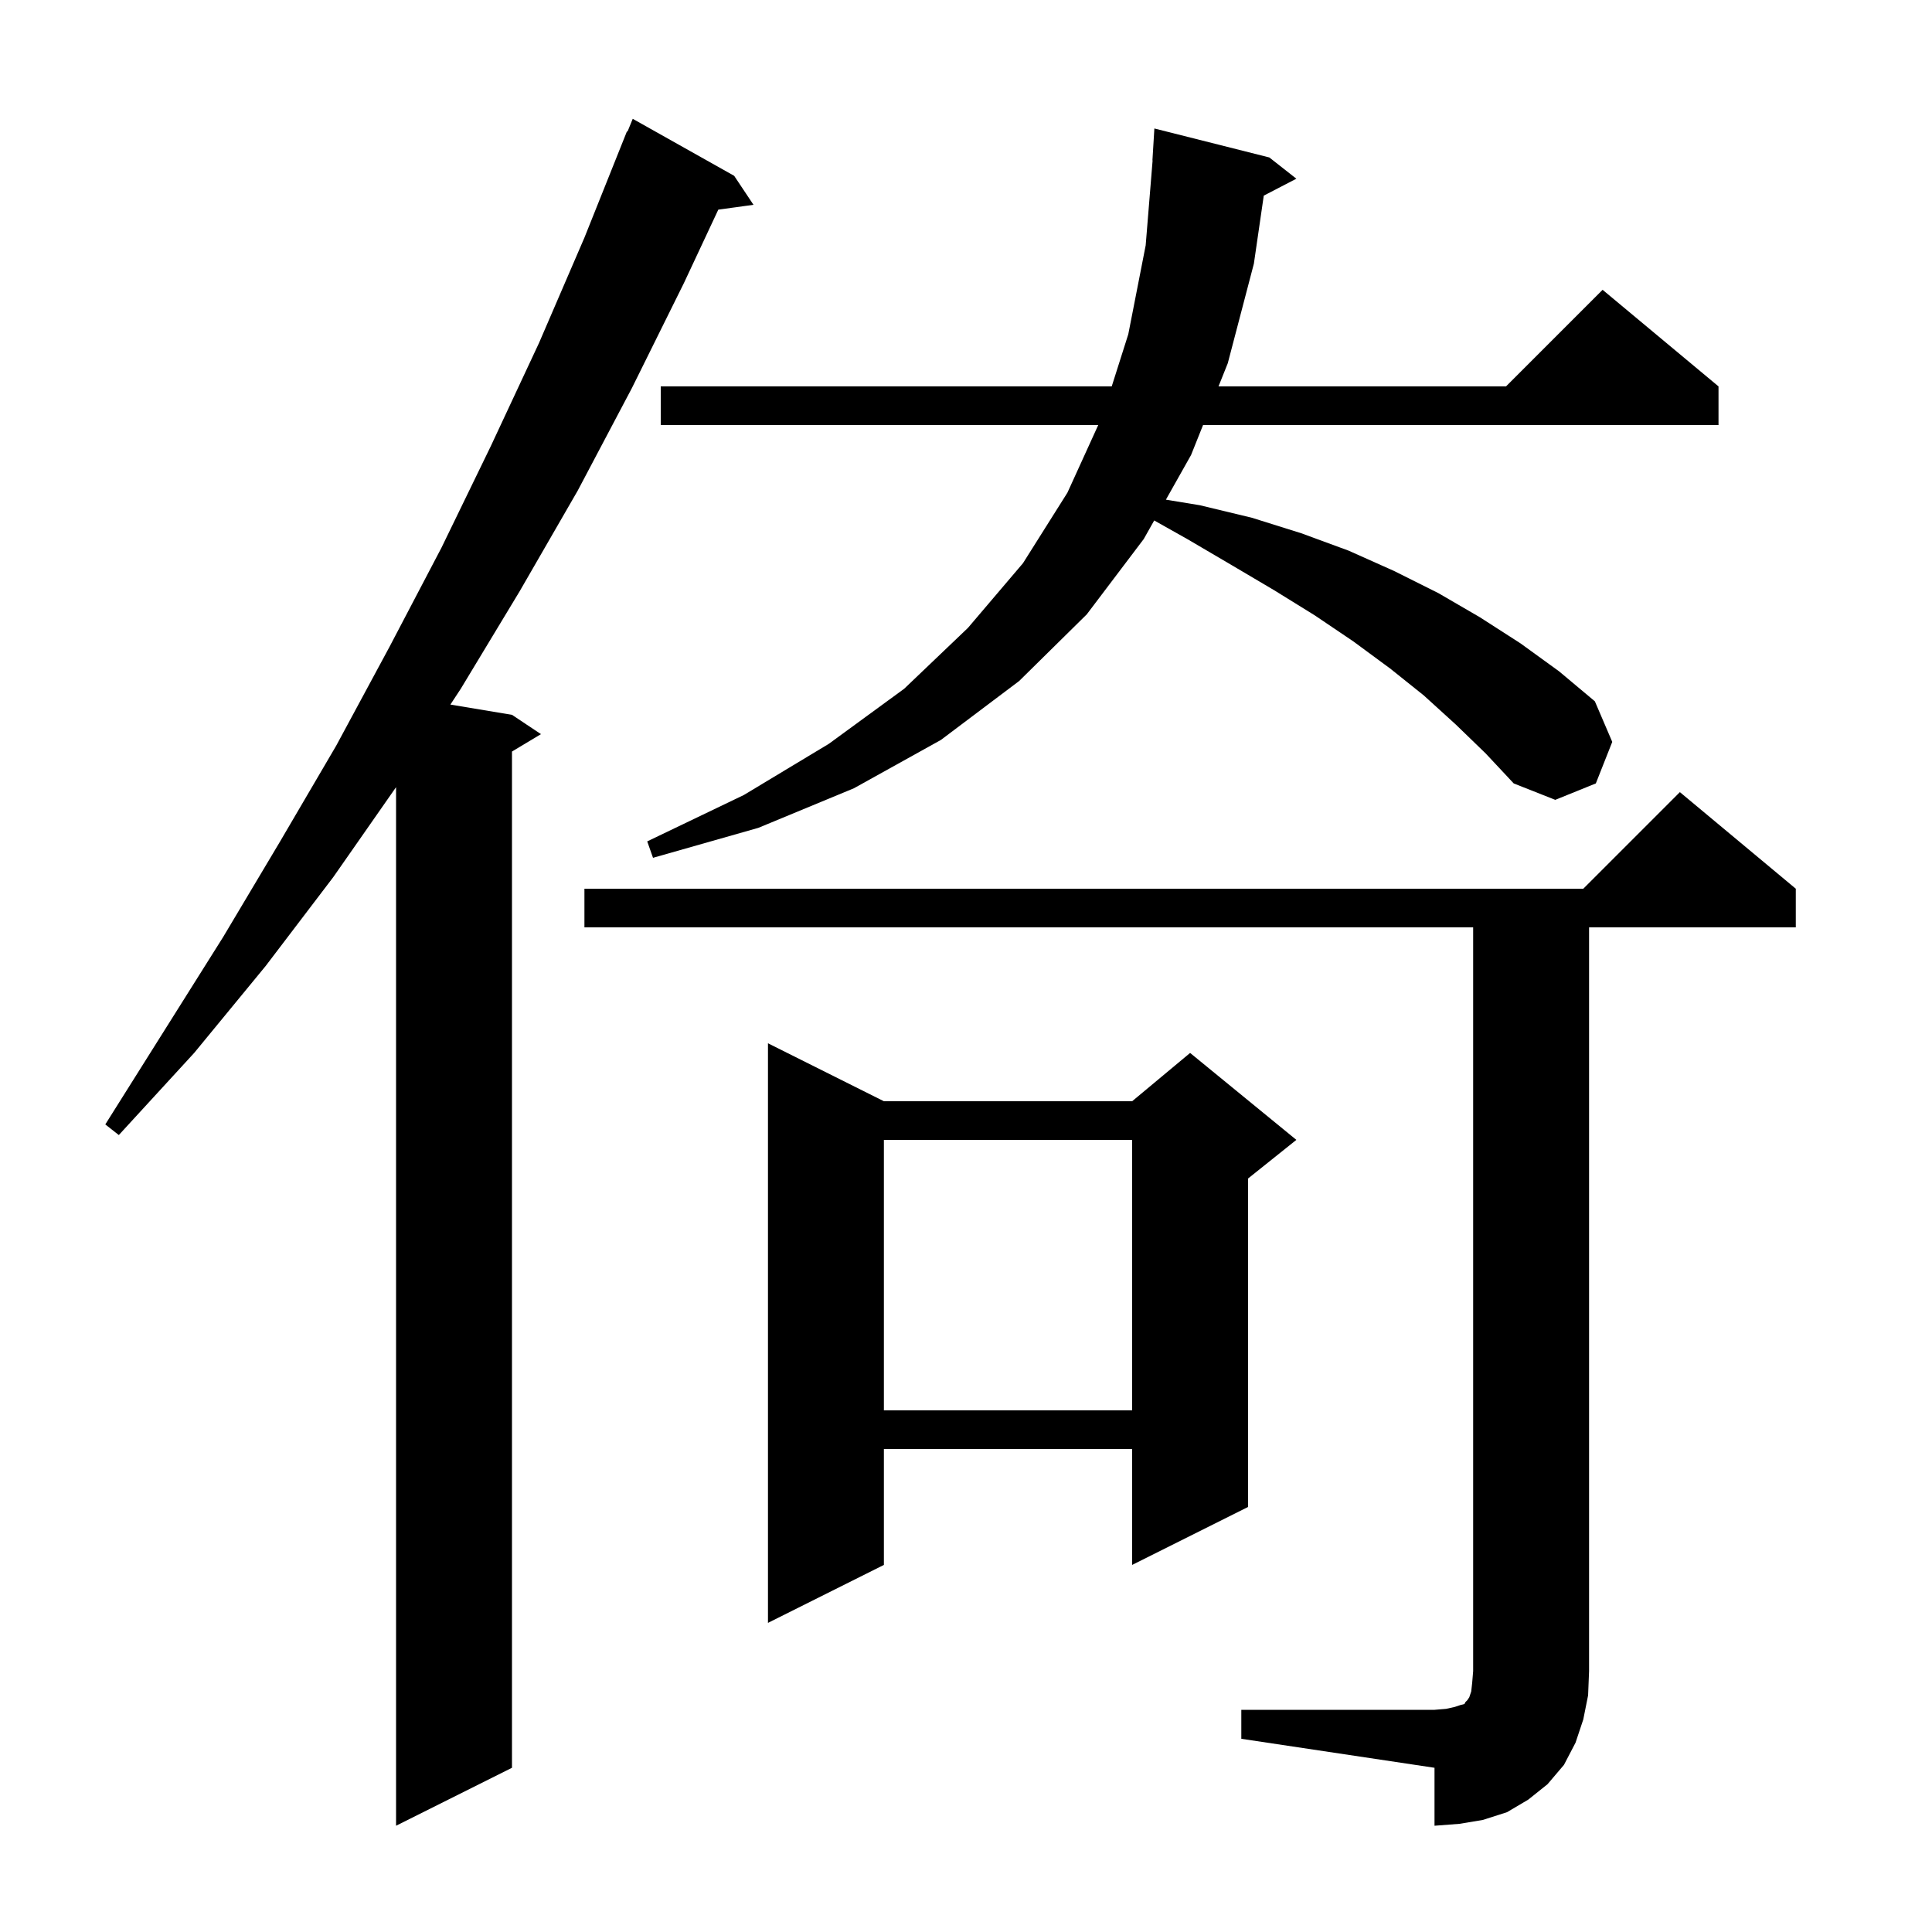 <svg xmlns="http://www.w3.org/2000/svg" xmlns:xlink="http://www.w3.org/1999/xlink" version="1.1" baseProfile="full" viewBox="0 0 200 200" width="200" height="200">
<g fill="black">
<path d="M 128.5 177.0 L 148.5 177.0 L 149.7 176.9 L 150.6 176.7 L 151.2 176.5 L 151.6 176.4 L 151.7 176.2 L 151.9 176.0 L 152.1 175.7 L 152.3 175.1 L 152.4 174.2 L 152.5 173.0 L 152.5 96.0 L 60.5 96.0 L 60.5 92.0 L 163.9 92.0 L 173.9 82.0 L 185.9 92.0 L 185.9 96.0 L 164.5 96.0 L 164.5 173.0 L 164.4 175.5 L 163.9 178.0 L 163.1 180.4 L 161.9 182.7 L 160.2 184.7 L 158.2 186.3 L 156.0 187.6 L 153.5 188.4 L 151.1 188.8 L 148.5 189.0 L 148.5 183.0 L 128.5 180.0 Z M 76.0 18.2 L 78.0 21.2 L 74.359 21.702 L 70.8 29.3 L 65.4 40.2 L 59.8 50.8 L 53.8 61.2 L 47.7 71.3 L 46.625 72.937 L 53.0 74.0 L 56.0 76.0 L 53.0 77.8 L 53.0 183.0 L 41.0 189.0 L 41.0 81.487 L 34.5 90.8 L 27.5 100.0 L 20.1 109.0 L 12.3 117.5 L 10.9 116.4 L 23.1 97.0 L 29.0 87.1 L 34.8 77.2 L 40.3 67.0 L 45.7 56.7 L 50.8 46.2 L 55.8 35.5 L 60.5 24.6 L 64.9 13.6 L 64.958 13.624 L 65.5 12.3 Z M 91.5 114.0 L 117.2 114.0 L 123.2 109.0 L 134.2 118.0 L 129.2 122.0 L 129.2 156.0 L 117.2 162.0 L 117.2 150.0 L 91.5 150.0 L 91.5 162.0 L 79.5 168.0 L 79.5 108.0 Z M 91.5 118.0 L 91.5 146.0 L 117.2 146.0 L 117.2 118.0 Z M 150.7 75.0 L 147.4 72.0 L 143.9 69.2 L 140.1 66.4 L 136.1 63.7 L 131.9 61.1 L 127.5 58.5 L 122.9 55.8 L 119.483 53.878 L 118.4 55.8 L 112.5 63.6 L 105.5 70.5 L 97.4 76.6 L 88.4 81.6 L 78.5 85.7 L 67.6 88.8 L 67.0 87.1 L 77.0 82.3 L 85.8 77.0 L 93.6 71.3 L 100.2 65.0 L 105.9 58.3 L 110.5 51.0 L 113.69 44.0 L 68.4 44.0 L 68.4 40.0 L 115.085 40.0 L 116.8 34.6 L 118.6 25.4 L 119.318 16.6 L 119.3 16.6 L 119.5 13.3 L 131.4 16.3 L 134.2 18.5 L 130.825 20.252 L 129.8 27.3 L 127.1 37.6 L 126.14 40.0 L 155.9 40.0 L 165.9 30.0 L 177.9 40.0 L 177.9 44.0 L 124.54 44.0 L 123.3 47.1 L 120.694 51.726 L 124.2 52.3 L 129.6 53.6 L 134.7 55.2 L 139.6 57.0 L 144.3 59.1 L 148.9 61.4 L 153.2 63.9 L 157.4 66.6 L 161.4 69.5 L 165.1 72.6 L 166.9 76.8 L 165.2 81.1 L 161.0 82.8 L 156.7 81.1 L 153.8 78.0 Z " />
</g>
</svg>
